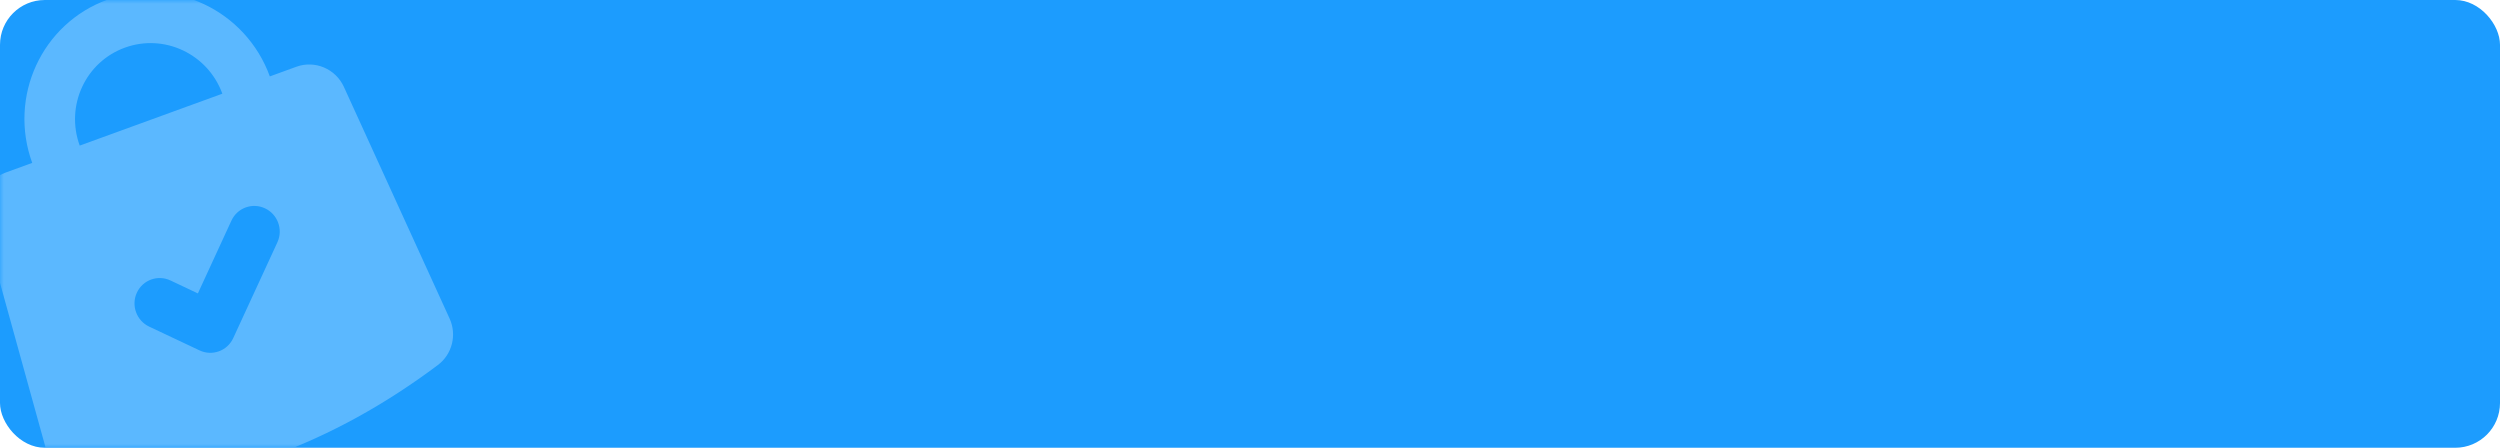 <?xml version="1.0" encoding="UTF-8"?>
<svg width="335px" height="60px" viewBox="0 0 335 60" version="1.1" xmlns="http://www.w3.org/2000/svg" xmlns:xlink="http://www.w3.org/1999/xlink">
    <!-- Generator: Sketch 55.1 (78136) - https://sketchapp.com -->
    <title>bought_alert</title>
    <desc>Created with Sketch.</desc>
    <defs>
        <rect id="path-1" x="0" y="0" width="335" height="60" rx="6"></rect>
    </defs>
    <g id="页面-1" stroke="none" stroke-width="1" fill="none" fill-rule="evenodd">
        <g id="商品详情_购买后" transform="translate(-20, -1099)">
            <g id="bought_alert" transform="translate(20, 1099)">
                <mask id="mask-2" fill="white">
                    <use xlink:href="#path-1"></use>
                </mask>
                <use id="矩形" fill="#1C9CFE" xlink:href="#path-1"></use>
                <g id="iocn_yigoumaide" mask="url(#mask-2)" fill="#5BB8FF" fill-rule="nonzero">
                    <g transform="translate(25.5, 30.5) rotate(10) translate(-25.5, -30.5) translate(-16, -12)" id="形状">
                        <path d="M47.002,43.501 L39.438,51.133 L36.581,48.246 C35.256,46.911 33.112,46.911 31.787,48.246 C30.463,49.58 30.463,51.749 31.787,53.084 L37.041,58.387 C38.366,59.722 40.51,59.722 41.835,58.387 L51.796,48.34 C53.12,47.005 53.12,44.836 51.796,43.501 C50.471,42.166 48.327,42.166 47.002,43.501 Z M51.673,27.106 C51.673,21.44 47.125,16.841 41.504,16.841 C35.883,16.841 31.334,21.433 31.334,27.106 L51.673,27.106 Z M24.561,27.106 C24.561,17.661 32.147,10 41.504,10 C50.86,10 58.446,17.661 58.446,27.106 L62.225,27.106 C64.873,27.106 67.083,29.159 67.291,31.829 L69.983,65.823 C70.177,68.232 68.673,70.451 66.377,71.148 C57.906,73.716 49.608,75 41.504,75 C33.399,75 25.101,73.716 16.623,71.148 C14.327,70.451 12.823,68.232 13.017,65.823 L15.709,31.829 C15.917,29.159 18.127,27.106 20.775,27.106 L24.561,27.106 Z" transform="translate(41.5, 42.5) rotate(-30) translate(-41.5, -42.5) "></path>
                    </g>
                </g>
            </g>
        </g>
    </g>
</svg>
